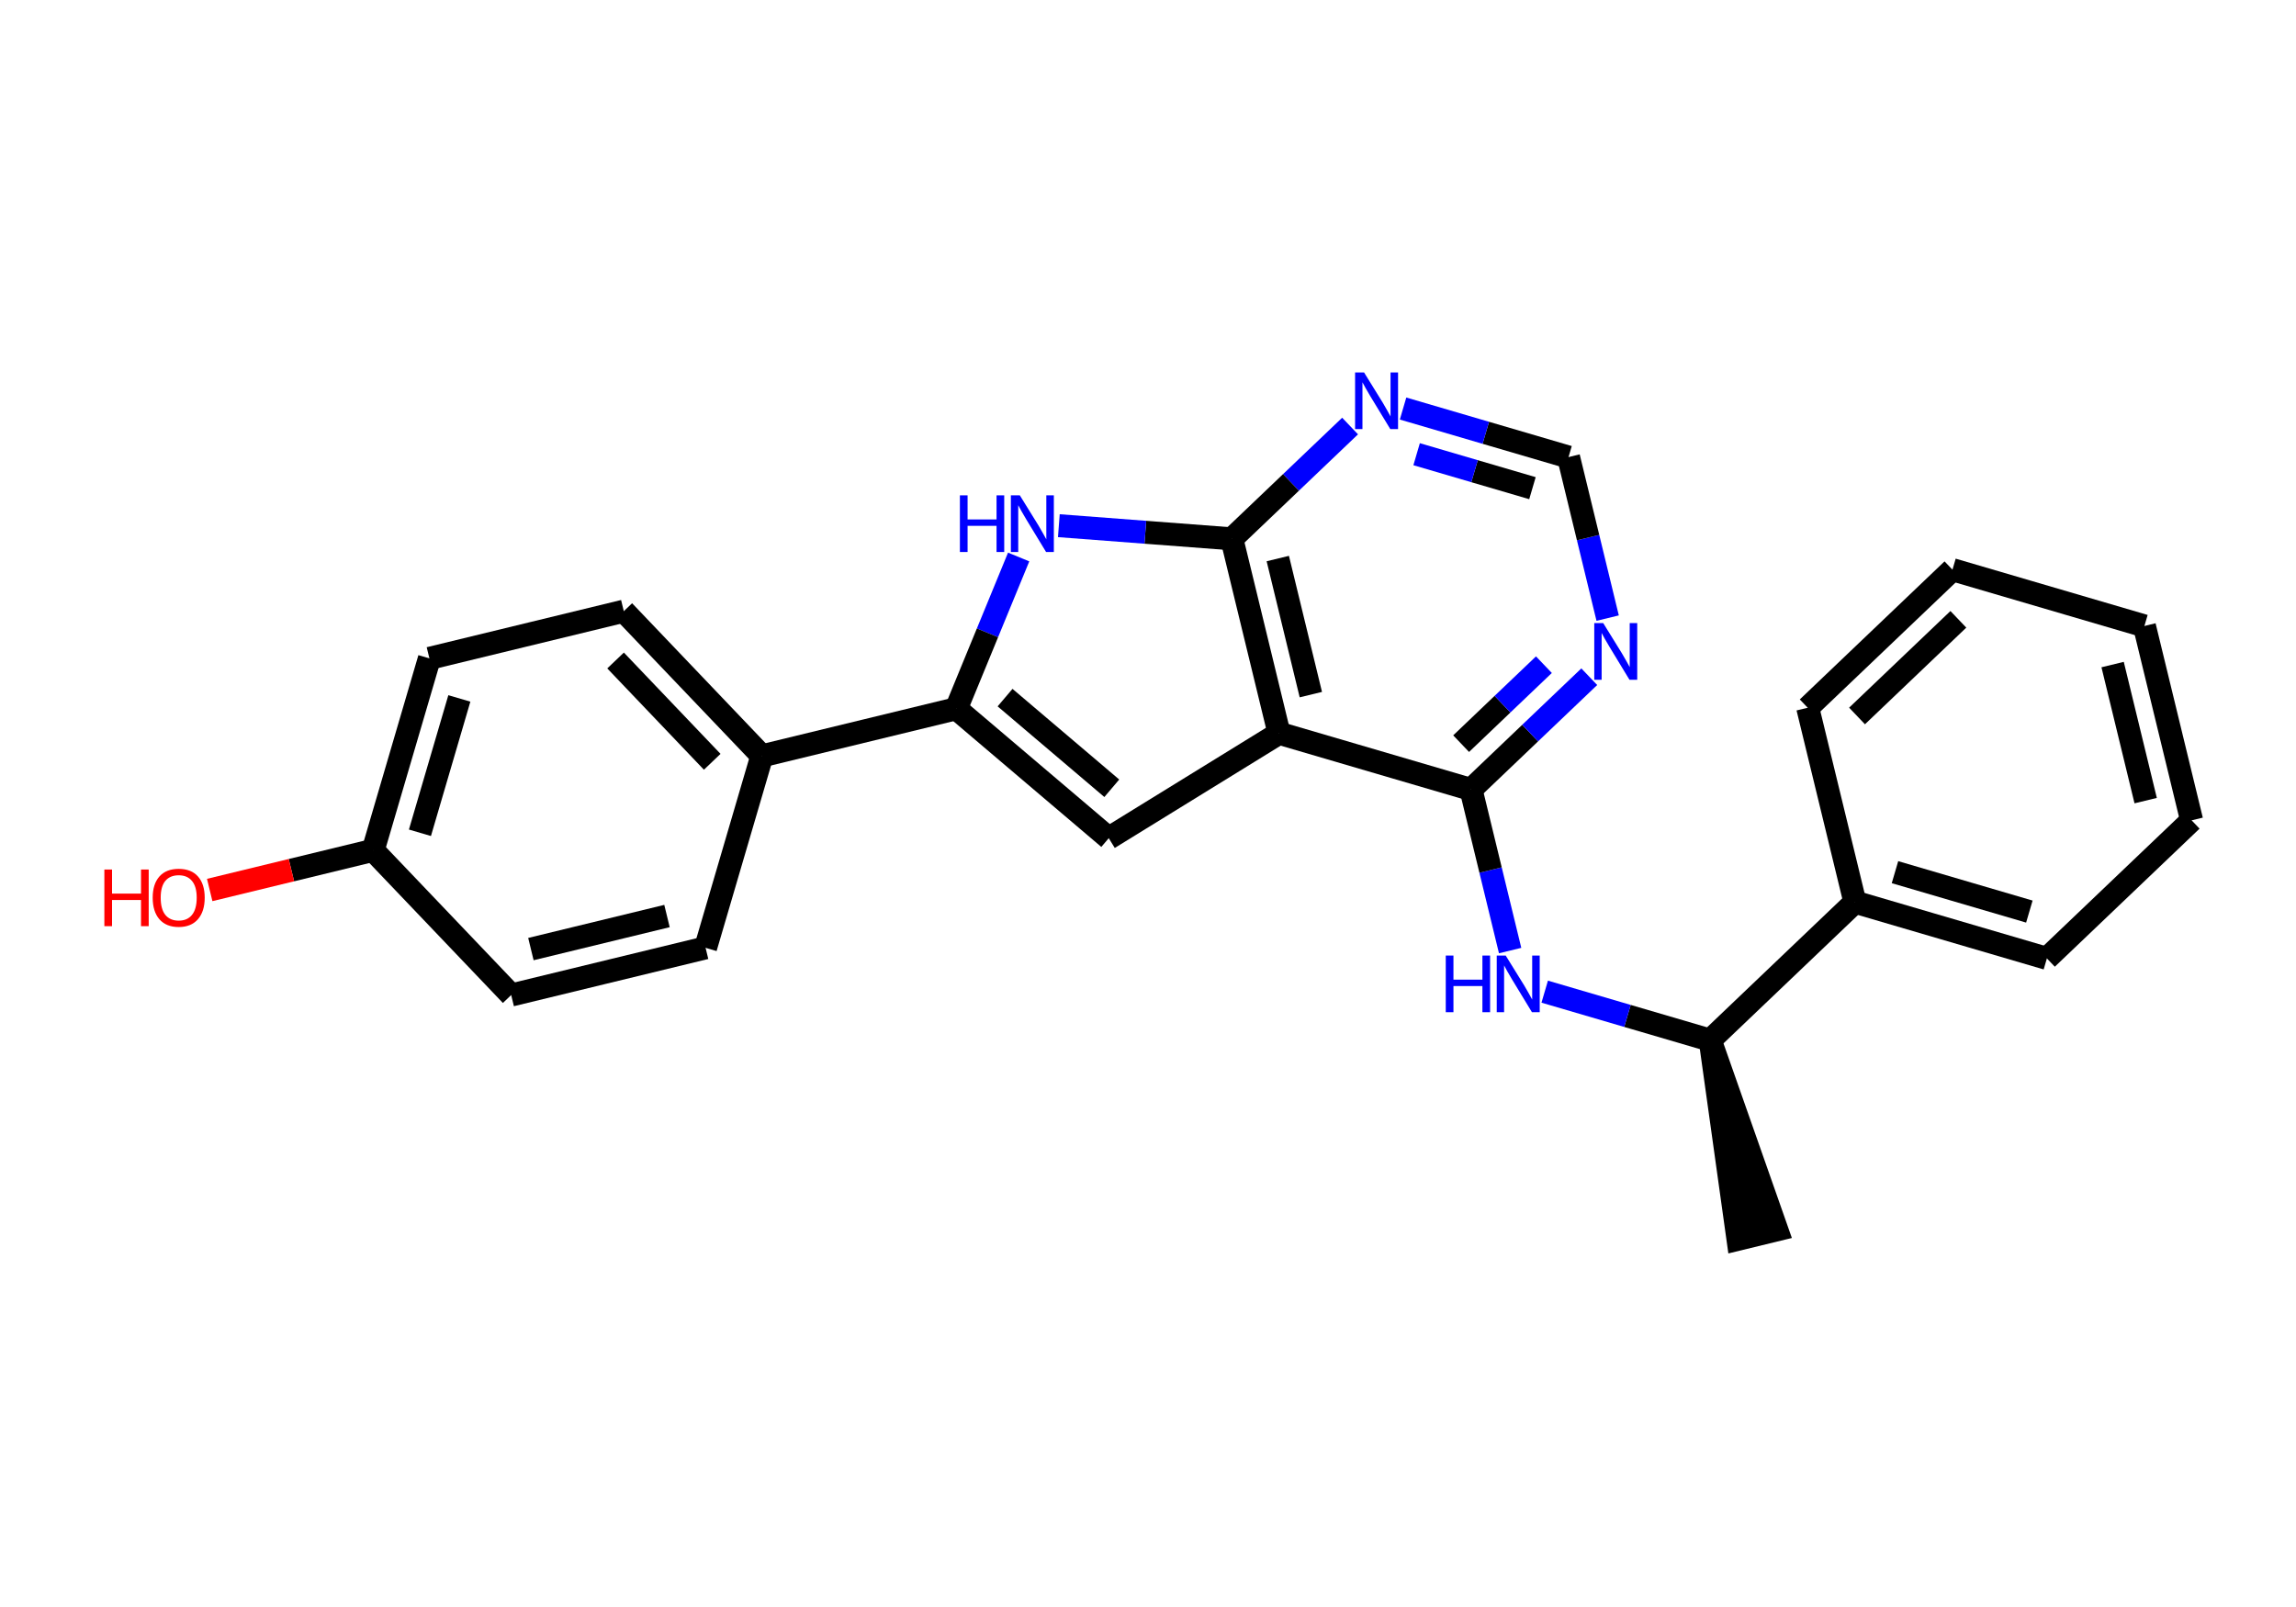 <?xml version='1.0' encoding='iso-8859-1'?>
<svg version='1.1' baseProfile='full'
              xmlns='http://www.w3.org/2000/svg'
                      xmlns:rdkit='http://www.rdkit.org/xml'
                      xmlns:xlink='http://www.w3.org/1999/xlink'
                  xml:space='preserve'
width='200px' height='140px' viewBox='0 0 200 140'>
<!-- END OF HEADER -->
<rect style='opacity:1.0;fill:#FFFFFF;stroke:none' width='200' height='140' x='0' y='0'> </rect>
<path class='bond-0 atom-1 atom-0' d='M 148.971,90.62 L 151.391,107.965 L 154.777,107.142 Z' style='fill:#000000;fill-rule:evenodd;fill-opacity:1;stroke:#000000;stroke-width:2.0px;stroke-linecap:butt;stroke-linejoin:miter;stroke-opacity:1;' />
<path class='bond-1 atom-1 atom-2' d='M 148.971,90.62 L 141.764,88.506' style='fill:none;fill-rule:evenodd;stroke:#000000;stroke-width:2.0px;stroke-linecap:butt;stroke-linejoin:miter;stroke-opacity:1' />
<path class='bond-1 atom-1 atom-2' d='M 141.764,88.506 L 134.557,86.392' style='fill:none;fill-rule:evenodd;stroke:#0000FF;stroke-width:2.0px;stroke-linecap:butt;stroke-linejoin:miter;stroke-opacity:1' />
<path class='bond-18 atom-1 atom-19' d='M 148.971,90.62 L 161.579,78.591' style='fill:none;fill-rule:evenodd;stroke:#000000;stroke-width:2.0px;stroke-linecap:butt;stroke-linejoin:miter;stroke-opacity:1' />
<path class='bond-2 atom-2 atom-3' d='M 131.544,82.812 L 129.84,75.797' style='fill:none;fill-rule:evenodd;stroke:#0000FF;stroke-width:2.0px;stroke-linecap:butt;stroke-linejoin:miter;stroke-opacity:1' />
<path class='bond-2 atom-2 atom-3' d='M 129.84,75.797 L 128.137,68.781' style='fill:none;fill-rule:evenodd;stroke:#000000;stroke-width:2.0px;stroke-linecap:butt;stroke-linejoin:miter;stroke-opacity:1' />
<path class='bond-3 atom-3 atom-4' d='M 128.137,68.781 L 133.287,63.867' style='fill:none;fill-rule:evenodd;stroke:#000000;stroke-width:2.0px;stroke-linecap:butt;stroke-linejoin:miter;stroke-opacity:1' />
<path class='bond-3 atom-3 atom-4' d='M 133.287,63.867 L 138.438,58.954' style='fill:none;fill-rule:evenodd;stroke:#0000FF;stroke-width:2.0px;stroke-linecap:butt;stroke-linejoin:miter;stroke-opacity:1' />
<path class='bond-3 atom-3 atom-4' d='M 127.276,64.786 L 130.881,61.346' style='fill:none;fill-rule:evenodd;stroke:#000000;stroke-width:2.0px;stroke-linecap:butt;stroke-linejoin:miter;stroke-opacity:1' />
<path class='bond-3 atom-3 atom-4' d='M 130.881,61.346 L 134.487,57.906' style='fill:none;fill-rule:evenodd;stroke:#0000FF;stroke-width:2.0px;stroke-linecap:butt;stroke-linejoin:miter;stroke-opacity:1' />
<path class='bond-24 atom-18 atom-3' d='M 111.415,63.877 L 128.137,68.781' style='fill:none;fill-rule:evenodd;stroke:#000000;stroke-width:2.0px;stroke-linecap:butt;stroke-linejoin:miter;stroke-opacity:1' />
<path class='bond-4 atom-4 atom-5' d='M 140.04,53.849 L 138.336,46.834' style='fill:none;fill-rule:evenodd;stroke:#0000FF;stroke-width:2.0px;stroke-linecap:butt;stroke-linejoin:miter;stroke-opacity:1' />
<path class='bond-4 atom-4 atom-5' d='M 138.336,46.834 L 136.632,39.819' style='fill:none;fill-rule:evenodd;stroke:#000000;stroke-width:2.0px;stroke-linecap:butt;stroke-linejoin:miter;stroke-opacity:1' />
<path class='bond-5 atom-5 atom-6' d='M 136.632,39.819 L 129.425,37.705' style='fill:none;fill-rule:evenodd;stroke:#000000;stroke-width:2.0px;stroke-linecap:butt;stroke-linejoin:miter;stroke-opacity:1' />
<path class='bond-5 atom-5 atom-6' d='M 129.425,37.705 L 122.218,35.591' style='fill:none;fill-rule:evenodd;stroke:#0000FF;stroke-width:2.0px;stroke-linecap:butt;stroke-linejoin:miter;stroke-opacity:1' />
<path class='bond-5 atom-5 atom-6' d='M 133.489,42.529 L 128.444,41.049' style='fill:none;fill-rule:evenodd;stroke:#000000;stroke-width:2.0px;stroke-linecap:butt;stroke-linejoin:miter;stroke-opacity:1' />
<path class='bond-5 atom-5 atom-6' d='M 128.444,41.049 L 123.399,39.569' style='fill:none;fill-rule:evenodd;stroke:#0000FF;stroke-width:2.0px;stroke-linecap:butt;stroke-linejoin:miter;stroke-opacity:1' />
<path class='bond-6 atom-6 atom-7' d='M 117.603,37.115 L 112.453,42.029' style='fill:none;fill-rule:evenodd;stroke:#0000FF;stroke-width:2.0px;stroke-linecap:butt;stroke-linejoin:miter;stroke-opacity:1' />
<path class='bond-6 atom-6 atom-7' d='M 112.453,42.029 L 107.302,46.943' style='fill:none;fill-rule:evenodd;stroke:#000000;stroke-width:2.0px;stroke-linecap:butt;stroke-linejoin:miter;stroke-opacity:1' />
<path class='bond-7 atom-7 atom-8' d='M 107.302,46.943 L 99.768,46.37' style='fill:none;fill-rule:evenodd;stroke:#000000;stroke-width:2.0px;stroke-linecap:butt;stroke-linejoin:miter;stroke-opacity:1' />
<path class='bond-7 atom-7 atom-8' d='M 99.768,46.37 L 92.234,45.797' style='fill:none;fill-rule:evenodd;stroke:#0000FF;stroke-width:2.0px;stroke-linecap:butt;stroke-linejoin:miter;stroke-opacity:1' />
<path class='bond-26 atom-18 atom-7' d='M 111.415,63.877 L 107.302,46.943' style='fill:none;fill-rule:evenodd;stroke:#000000;stroke-width:2.0px;stroke-linecap:butt;stroke-linejoin:miter;stroke-opacity:1' />
<path class='bond-26 atom-18 atom-7' d='M 114.185,60.514 L 111.306,48.66' style='fill:none;fill-rule:evenodd;stroke:#000000;stroke-width:2.0px;stroke-linecap:butt;stroke-linejoin:miter;stroke-opacity:1' />
<path class='bond-8 atom-8 atom-9' d='M 88.733,48.525 L 86.017,55.132' style='fill:none;fill-rule:evenodd;stroke:#0000FF;stroke-width:2.0px;stroke-linecap:butt;stroke-linejoin:miter;stroke-opacity:1' />
<path class='bond-8 atom-8 atom-9' d='M 86.017,55.132 L 83.301,61.739' style='fill:none;fill-rule:evenodd;stroke:#000000;stroke-width:2.0px;stroke-linecap:butt;stroke-linejoin:miter;stroke-opacity:1' />
<path class='bond-9 atom-9 atom-10' d='M 83.301,61.739 L 66.367,65.852' style='fill:none;fill-rule:evenodd;stroke:#000000;stroke-width:2.0px;stroke-linecap:butt;stroke-linejoin:miter;stroke-opacity:1' />
<path class='bond-16 atom-9 atom-17' d='M 83.301,61.739 L 96.581,73.021' style='fill:none;fill-rule:evenodd;stroke:#000000;stroke-width:2.0px;stroke-linecap:butt;stroke-linejoin:miter;stroke-opacity:1' />
<path class='bond-16 atom-9 atom-17' d='M 87.549,60.775 L 96.846,68.673' style='fill:none;fill-rule:evenodd;stroke:#000000;stroke-width:2.0px;stroke-linecap:butt;stroke-linejoin:miter;stroke-opacity:1' />
<path class='bond-10 atom-10 atom-11' d='M 66.367,65.852 L 54.338,53.244' style='fill:none;fill-rule:evenodd;stroke:#000000;stroke-width:2.0px;stroke-linecap:butt;stroke-linejoin:miter;stroke-opacity:1' />
<path class='bond-10 atom-10 atom-11' d='M 62.041,66.367 L 53.621,57.541' style='fill:none;fill-rule:evenodd;stroke:#000000;stroke-width:2.0px;stroke-linecap:butt;stroke-linejoin:miter;stroke-opacity:1' />
<path class='bond-27 atom-16 atom-10' d='M 61.462,82.574 L 66.367,65.852' style='fill:none;fill-rule:evenodd;stroke:#000000;stroke-width:2.0px;stroke-linecap:butt;stroke-linejoin:miter;stroke-opacity:1' />
<path class='bond-11 atom-11 atom-12' d='M 54.338,53.244 L 37.405,57.357' style='fill:none;fill-rule:evenodd;stroke:#000000;stroke-width:2.0px;stroke-linecap:butt;stroke-linejoin:miter;stroke-opacity:1' />
<path class='bond-12 atom-12 atom-13' d='M 37.405,57.357 L 32.5,74.078' style='fill:none;fill-rule:evenodd;stroke:#000000;stroke-width:2.0px;stroke-linecap:butt;stroke-linejoin:miter;stroke-opacity:1' />
<path class='bond-12 atom-12 atom-13' d='M 40.013,60.846 L 36.58,72.551' style='fill:none;fill-rule:evenodd;stroke:#000000;stroke-width:2.0px;stroke-linecap:butt;stroke-linejoin:miter;stroke-opacity:1' />
<path class='bond-13 atom-13 atom-14' d='M 32.5,74.078 L 25.384,75.807' style='fill:none;fill-rule:evenodd;stroke:#000000;stroke-width:2.0px;stroke-linecap:butt;stroke-linejoin:miter;stroke-opacity:1' />
<path class='bond-13 atom-13 atom-14' d='M 25.384,75.807 L 18.267,77.535' style='fill:none;fill-rule:evenodd;stroke:#FF0000;stroke-width:2.0px;stroke-linecap:butt;stroke-linejoin:miter;stroke-opacity:1' />
<path class='bond-14 atom-13 atom-15' d='M 32.5,74.078 L 44.529,86.687' style='fill:none;fill-rule:evenodd;stroke:#000000;stroke-width:2.0px;stroke-linecap:butt;stroke-linejoin:miter;stroke-opacity:1' />
<path class='bond-15 atom-15 atom-16' d='M 44.529,86.687 L 61.462,82.574' style='fill:none;fill-rule:evenodd;stroke:#000000;stroke-width:2.0px;stroke-linecap:butt;stroke-linejoin:miter;stroke-opacity:1' />
<path class='bond-15 atom-15 atom-16' d='M 46.246,82.683 L 58.1,79.804' style='fill:none;fill-rule:evenodd;stroke:#000000;stroke-width:2.0px;stroke-linecap:butt;stroke-linejoin:miter;stroke-opacity:1' />
<path class='bond-17 atom-17 atom-18' d='M 96.581,73.021 L 111.415,63.877' style='fill:none;fill-rule:evenodd;stroke:#000000;stroke-width:2.0px;stroke-linecap:butt;stroke-linejoin:miter;stroke-opacity:1' />
<path class='bond-19 atom-19 atom-20' d='M 161.579,78.591 L 178.301,83.496' style='fill:none;fill-rule:evenodd;stroke:#000000;stroke-width:2.0px;stroke-linecap:butt;stroke-linejoin:miter;stroke-opacity:1' />
<path class='bond-19 atom-19 atom-20' d='M 165.068,75.982 L 176.773,79.416' style='fill:none;fill-rule:evenodd;stroke:#000000;stroke-width:2.0px;stroke-linecap:butt;stroke-linejoin:miter;stroke-opacity:1' />
<path class='bond-25 atom-24 atom-19' d='M 157.466,61.657 L 161.579,78.591' style='fill:none;fill-rule:evenodd;stroke:#000000;stroke-width:2.0px;stroke-linecap:butt;stroke-linejoin:miter;stroke-opacity:1' />
<path class='bond-20 atom-20 atom-21' d='M 178.301,83.496 L 190.909,71.467' style='fill:none;fill-rule:evenodd;stroke:#000000;stroke-width:2.0px;stroke-linecap:butt;stroke-linejoin:miter;stroke-opacity:1' />
<path class='bond-21 atom-21 atom-22' d='M 190.909,71.467 L 186.796,54.533' style='fill:none;fill-rule:evenodd;stroke:#000000;stroke-width:2.0px;stroke-linecap:butt;stroke-linejoin:miter;stroke-opacity:1' />
<path class='bond-21 atom-21 atom-22' d='M 186.905,69.749 L 184.026,57.896' style='fill:none;fill-rule:evenodd;stroke:#000000;stroke-width:2.0px;stroke-linecap:butt;stroke-linejoin:miter;stroke-opacity:1' />
<path class='bond-22 atom-22 atom-23' d='M 186.796,54.533 L 170.075,49.629' style='fill:none;fill-rule:evenodd;stroke:#000000;stroke-width:2.0px;stroke-linecap:butt;stroke-linejoin:miter;stroke-opacity:1' />
<path class='bond-23 atom-23 atom-24' d='M 170.075,49.629 L 157.466,61.657' style='fill:none;fill-rule:evenodd;stroke:#000000;stroke-width:2.0px;stroke-linecap:butt;stroke-linejoin:miter;stroke-opacity:1' />
<path class='bond-23 atom-23 atom-24' d='M 170.589,53.955 L 161.763,62.375' style='fill:none;fill-rule:evenodd;stroke:#000000;stroke-width:2.0px;stroke-linecap:butt;stroke-linejoin:miter;stroke-opacity:1' />
<path  class='atom-2' d='M 125.938 83.247
L 126.607 83.247
L 126.607 85.346
L 129.13 85.346
L 129.13 83.247
L 129.799 83.247
L 129.799 88.182
L 129.13 88.182
L 129.13 85.903
L 126.607 85.903
L 126.607 88.182
L 125.938 88.182
L 125.938 83.247
' fill='#0000FF'/>
<path  class='atom-2' d='M 131.159 83.247
L 132.776 85.861
Q 132.936 86.119, 133.194 86.586
Q 133.452 87.053, 133.466 87.081
L 133.466 83.247
L 134.121 83.247
L 134.121 88.182
L 133.445 88.182
L 131.709 85.325
Q 131.507 84.99, 131.291 84.607
Q 131.082 84.223, 131.019 84.105
L 131.019 88.182
L 130.378 88.182
L 130.378 83.247
L 131.159 83.247
' fill='#0000FF'/>
<path  class='atom-4' d='M 139.654 54.285
L 141.271 56.899
Q 141.431 57.157, 141.689 57.624
Q 141.947 58.091, 141.961 58.119
L 141.961 54.285
L 142.616 54.285
L 142.616 59.22
L 141.94 59.22
L 140.205 56.362
Q 140.003 56.028, 139.786 55.644
Q 139.577 55.261, 139.515 55.142
L 139.515 59.22
L 138.873 59.22
L 138.873 54.285
L 139.654 54.285
' fill='#0000FF'/>
<path  class='atom-6' d='M 118.82 32.447
L 120.437 35.061
Q 120.597 35.319, 120.855 35.786
Q 121.113 36.253, 121.127 36.281
L 121.127 32.447
L 121.782 32.447
L 121.782 37.382
L 121.106 37.382
L 119.37 34.524
Q 119.168 34.189, 118.952 33.806
Q 118.743 33.423, 118.68 33.304
L 118.68 37.382
L 118.039 37.382
L 118.039 32.447
L 118.82 32.447
' fill='#0000FF'/>
<path  class='atom-8' d='M 83.615 43.154
L 84.284 43.154
L 84.284 45.253
L 86.807 45.253
L 86.807 43.154
L 87.476 43.154
L 87.476 48.09
L 86.807 48.09
L 86.807 45.81
L 84.284 45.81
L 84.284 48.09
L 83.615 48.09
L 83.615 43.154
' fill='#0000FF'/>
<path  class='atom-8' d='M 88.835 43.154
L 90.453 45.768
Q 90.613 46.026, 90.871 46.493
Q 91.129 46.96, 91.143 46.988
L 91.143 43.154
L 91.798 43.154
L 91.798 48.09
L 91.122 48.09
L 89.386 45.232
Q 89.184 44.897, 88.968 44.514
Q 88.759 44.13, 88.696 44.012
L 88.696 48.09
L 88.055 48.09
L 88.055 43.154
L 88.835 43.154
' fill='#0000FF'/>
<path  class='atom-14' d='M 9.091 75.752
L 9.76 75.752
L 9.76 77.85
L 12.283 77.85
L 12.283 75.752
L 12.953 75.752
L 12.953 80.687
L 12.283 80.687
L 12.283 78.407
L 9.76 78.407
L 9.76 80.687
L 9.091 80.687
L 9.091 75.752
' fill='#FF0000'/>
<path  class='atom-14' d='M 13.301 78.205
Q 13.301 77.02, 13.886 76.358
Q 14.472 75.696, 15.566 75.696
Q 16.661 75.696, 17.246 76.358
Q 17.832 77.02, 17.832 78.205
Q 17.832 79.404, 17.239 80.087
Q 16.647 80.763, 15.566 80.763
Q 14.479 80.763, 13.886 80.087
Q 13.301 79.411, 13.301 78.205
M 15.566 80.206
Q 16.319 80.206, 16.724 79.704
Q 17.135 79.195, 17.135 78.205
Q 17.135 77.236, 16.724 76.749
Q 16.319 76.254, 15.566 76.254
Q 14.814 76.254, 14.402 76.742
Q 13.998 77.229, 13.998 78.205
Q 13.998 79.202, 14.402 79.704
Q 14.814 80.206, 15.566 80.206
' fill='#FF0000'/>
</svg>
